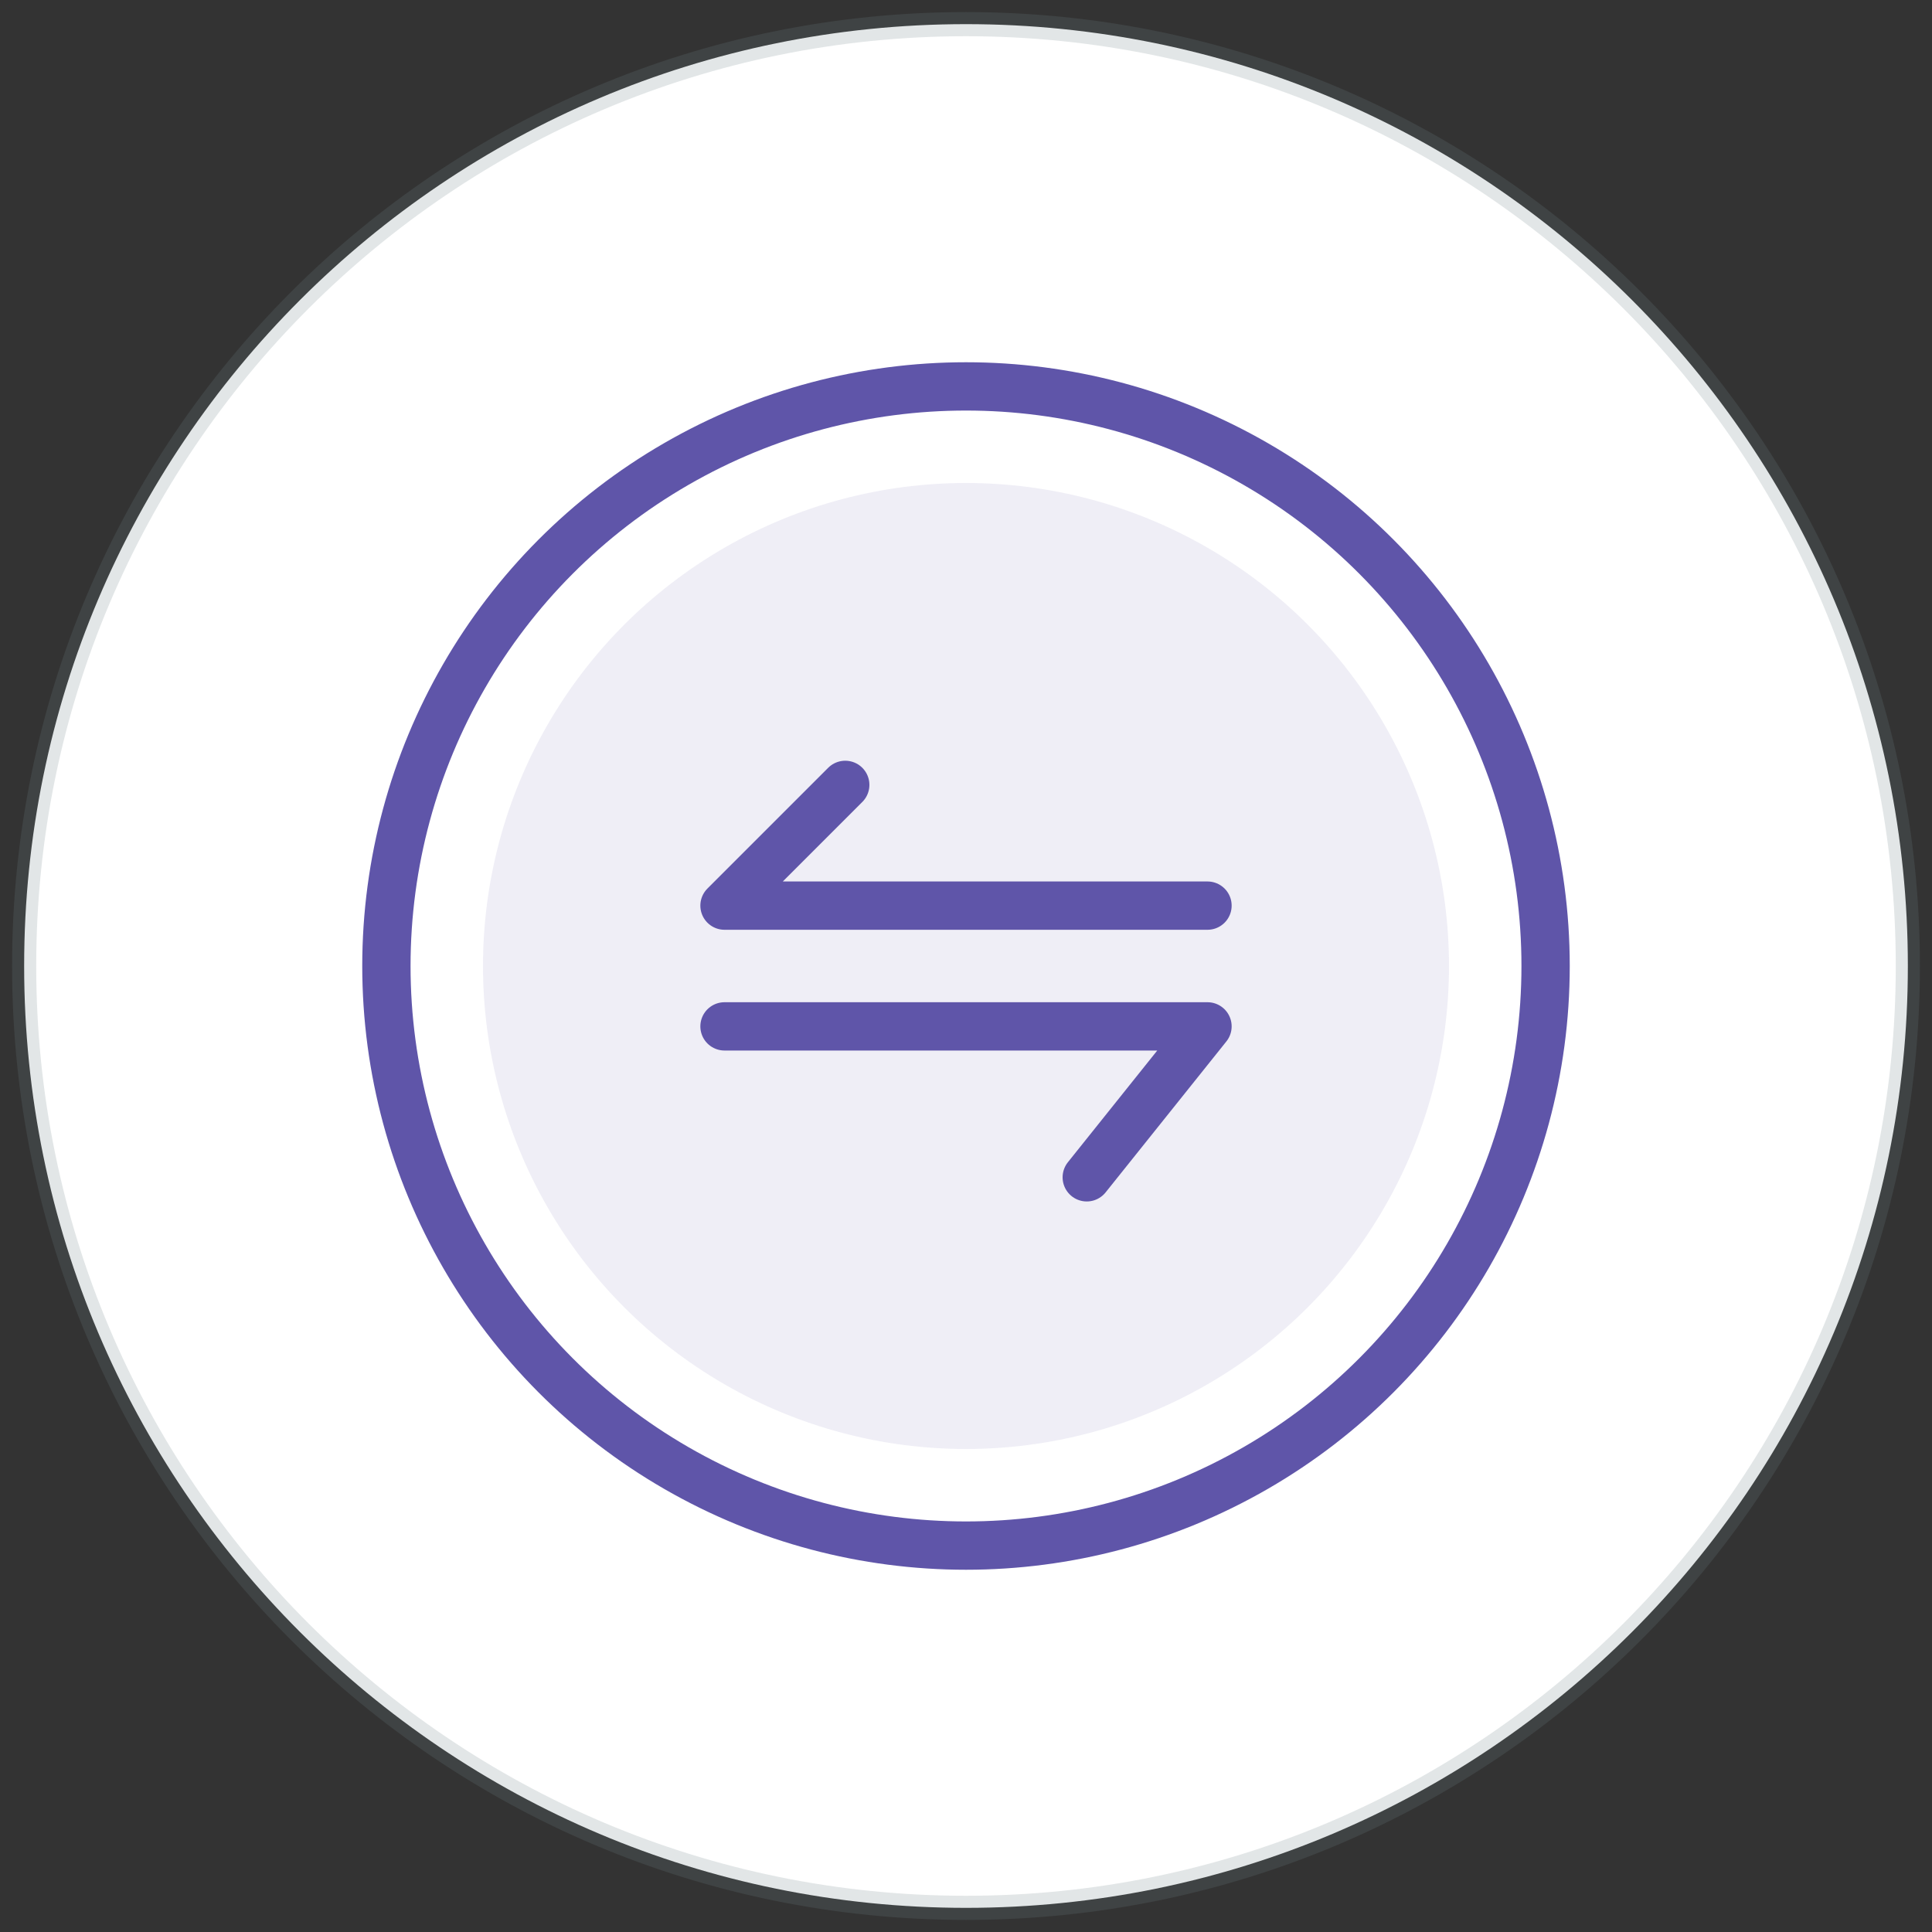 <svg width="80" height="80" viewBox="0 0 80 80" fill="none" xmlns="http://www.w3.org/2000/svg">
<rect x="0" y="0" width="80" height="80" fill="#333333" stroke="none"/>
<path d="M40 79C61.539 79 79 61.539 79 40C79 18.461 61.539 1 40 1C18.461 1 1 18.461 1 40C1 61.539 18.461 79 40 79Z" fill="white" stroke="#71828A" stroke-opacity="0.2"/>
<circle cx="40" cy="40" r="20" fill="#5F55A9" fill-opacity="0.1"/>
<circle cx="40" cy="40" r="24" stroke="#5F55A9" stroke-width="2"/>
<path d="M35 32.5L30 37.5H50" stroke="#5F55A9" stroke-width="2" stroke-linecap="round" stroke-linejoin="round"/>
<path d="M45 48.75L50 42.5H30" stroke="#5F55A9" stroke-width="2" stroke-linecap="round" stroke-linejoin="round"/>
</svg>
